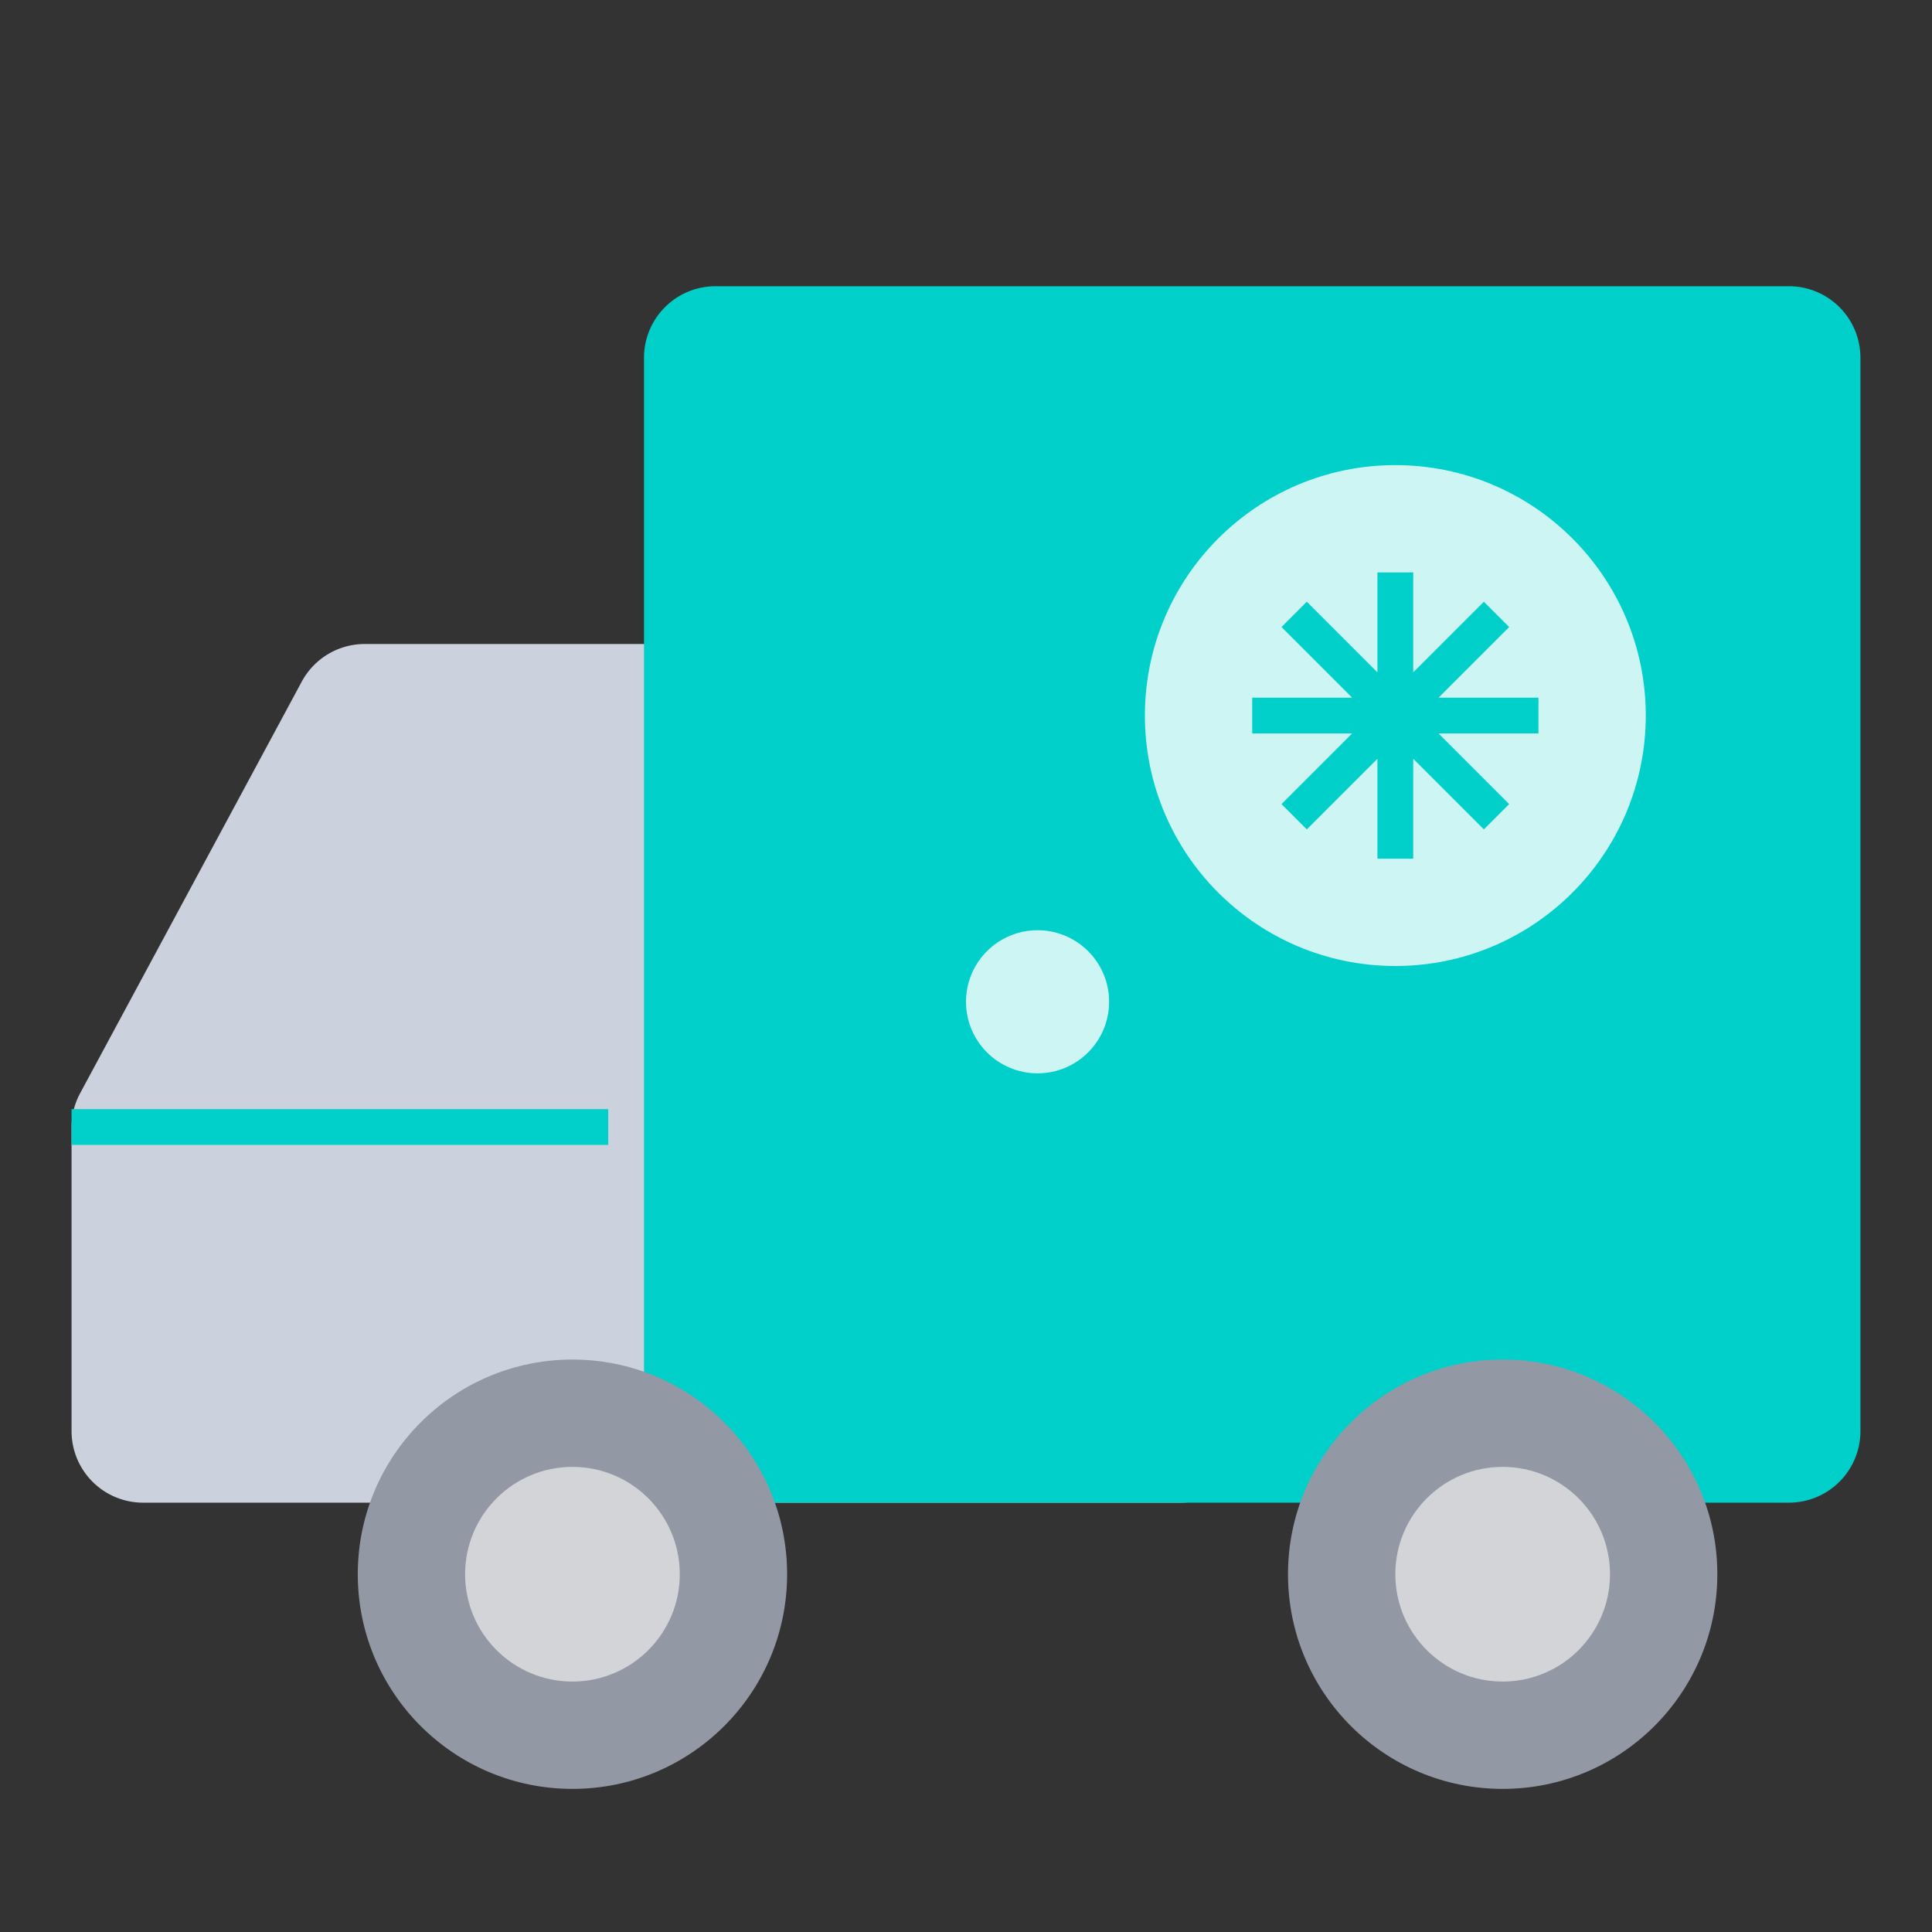 <svg width="54" height="54" viewBox="0 0 54 54" xmlns="http://www.w3.org/2000/svg">
    <rect x="0" y="0" width="54" height="54" fill="#333333" stroke="none"/>
    <g fill="none" fill-rule="evenodd">
        <path d="M2 2h50v50H2z"/>
        <path d="M10.195 18H33a2 2 0 0 1 2 2v20a2 2 0 0 1-2 2H4a2 2 0 0 1-2-2v-8.496a2 2 0 0 1 .24-.948l6.194-11.504A2 2 0 0 1 10.194 18z" fill="#CCD2DD"/>
        <path fill="#00CFCA" d="M2 31h15v1H2zM20 8h30a2 2 0 0 1 2 2v30a2 2 0 0 1-2 2H18V10a2 2 0 0 1 2-2z"/>
        <g transform="translate(10 38)">
            <circle fill="#9299A5" cx="6" cy="6" r="6"/>
            <circle fill="#D3D4D8" cx="6" cy="6" r="3"/>
        </g>
        <g transform="translate(36 38)">
            <circle fill="#9299A5" cx="6" cy="6" r="6"/>
            <circle fill="#D3D4D8" cx="6" cy="6" r="3"/>
        </g>
        <g transform="translate(27 13)">
            <g transform="translate(5)">
                <circle fill="#CCF5F4" cx="7" cy="7" r="7"/>
                <g stroke="#00CFCA">
                    <path d="M7 3v8M3 7h8M4.172 4.172l5.656 5.656M9.828 4.172 4.172 9.828"/>
                </g>
            </g>
            <circle fill="#CCF5F4" cx="2" cy="15" r="2"/>
        </g>
    </g>
</svg>
